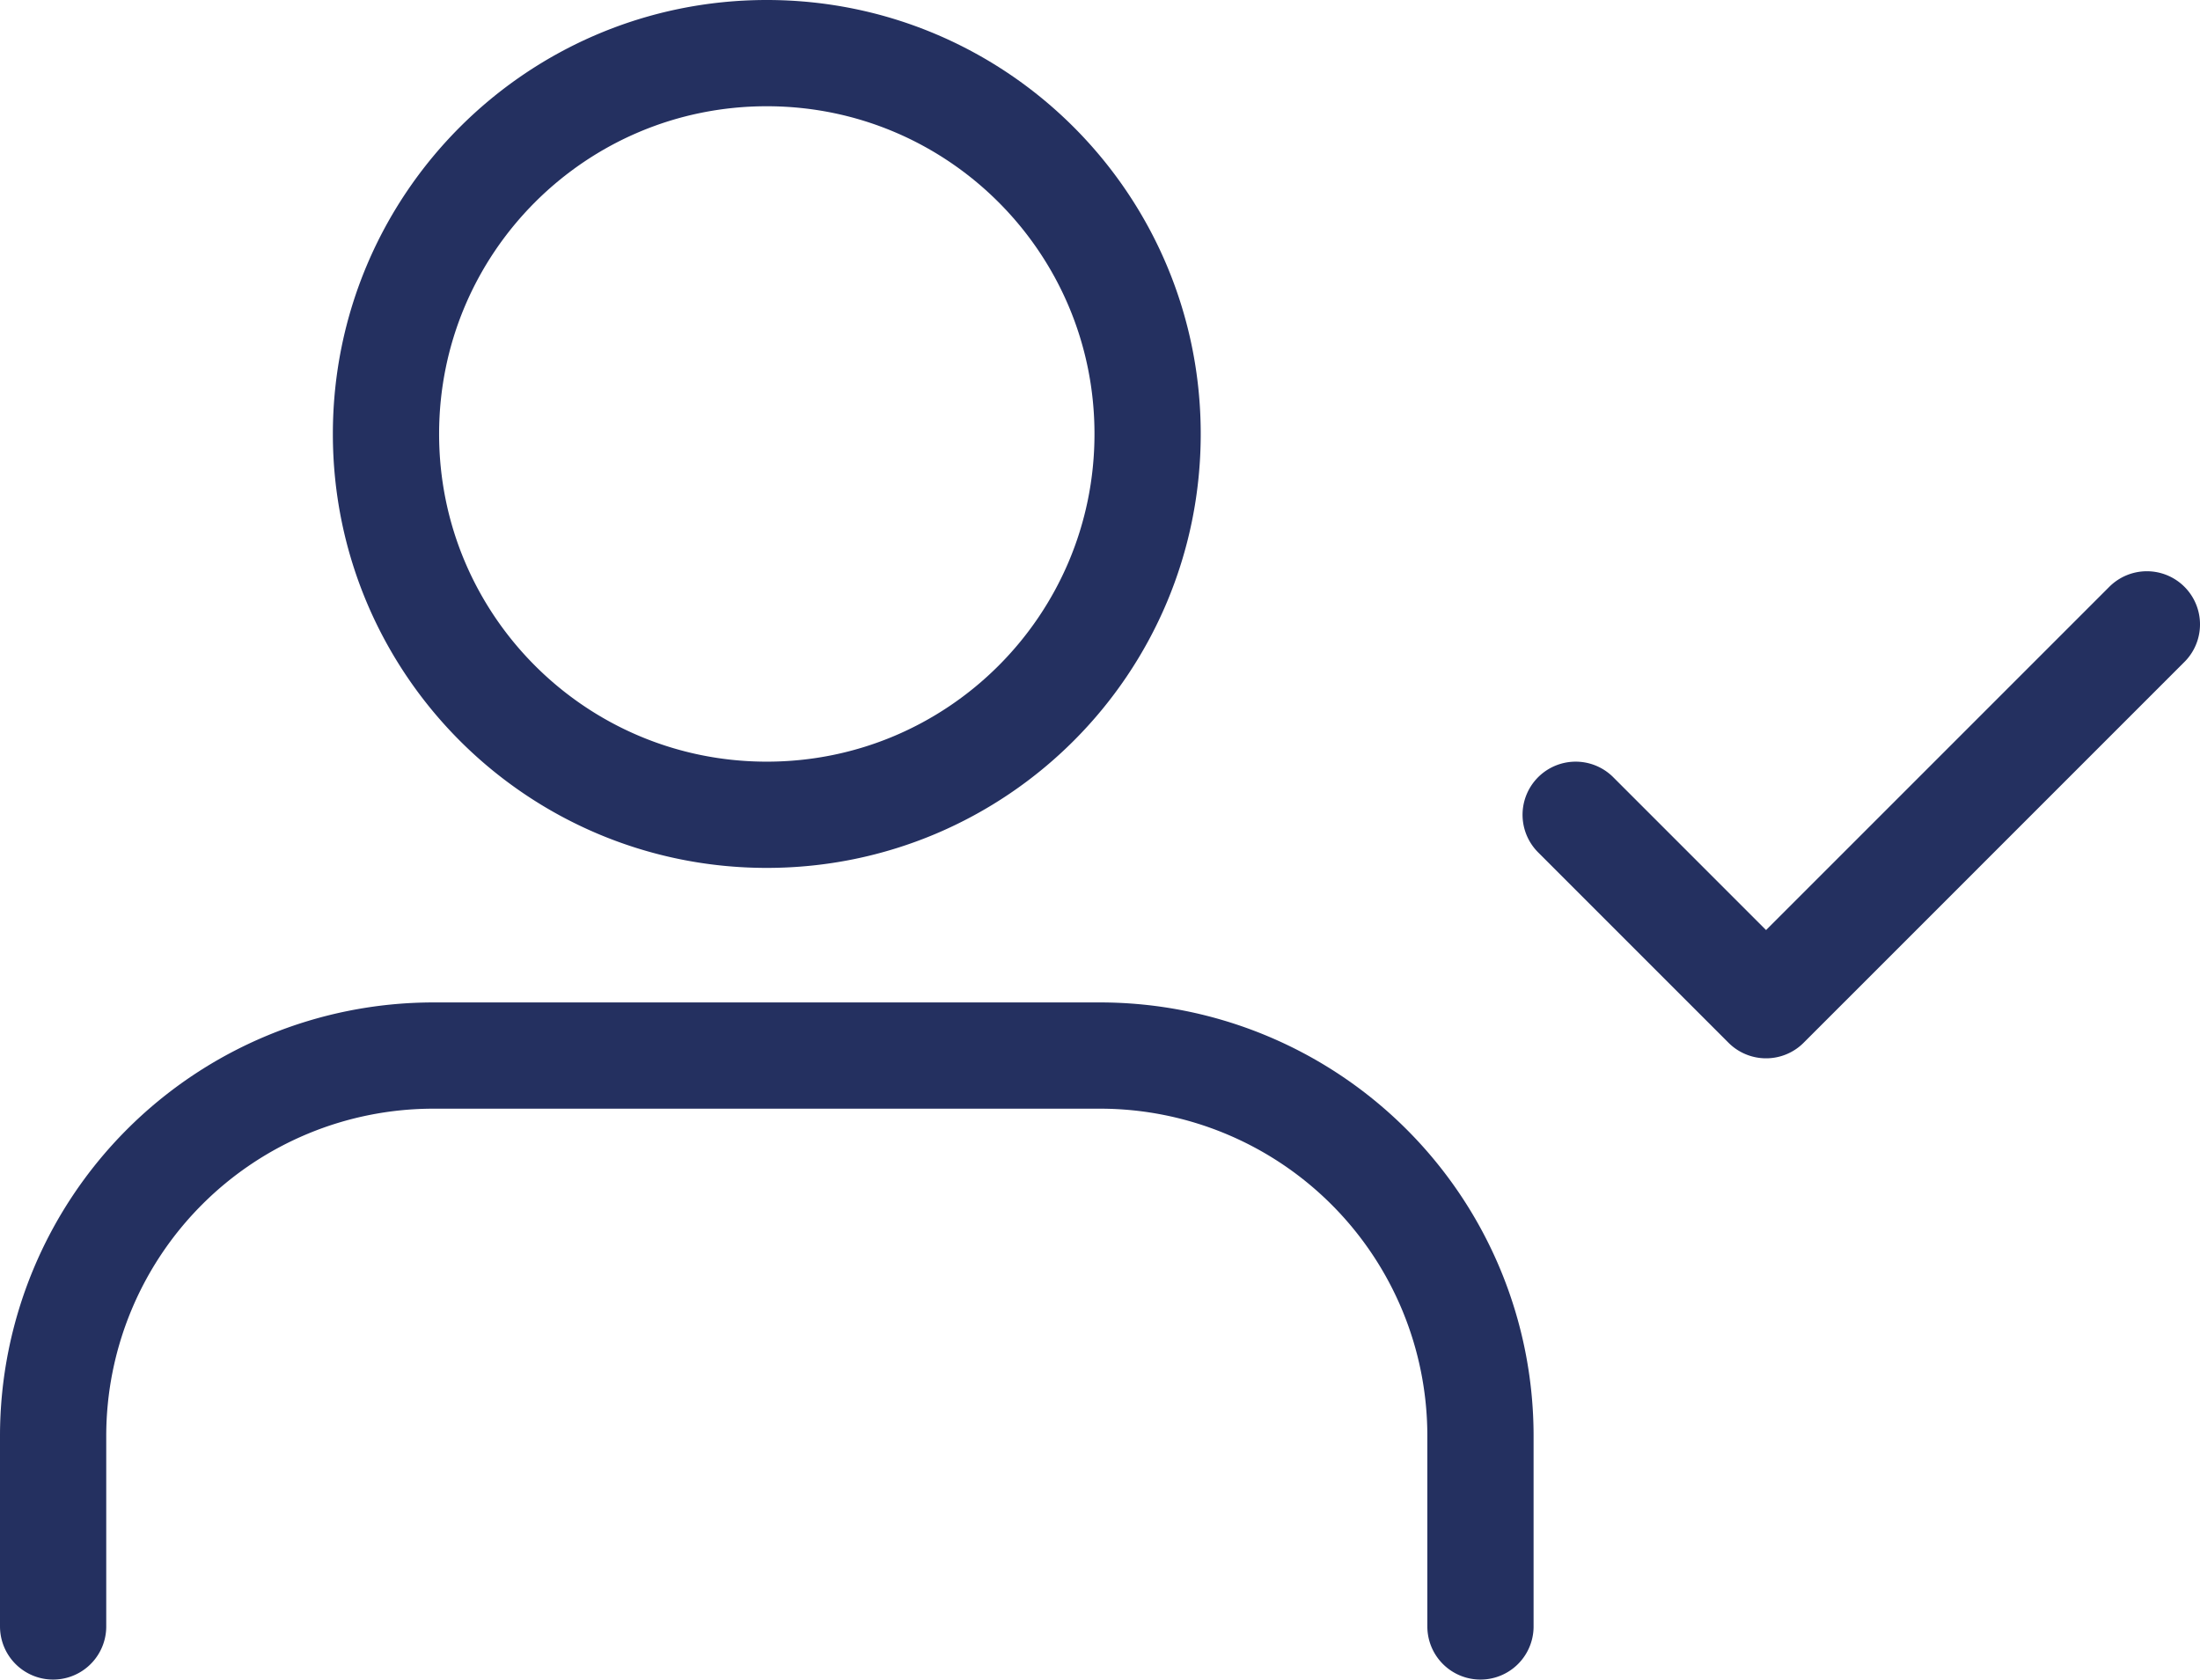 <svg xmlns="http://www.w3.org/2000/svg" data-name="Layer 1" viewBox="18.51 16.06 63.78 48.69">   <path d="M61.43 63.21v-5.52c0-2.93-1.16-5.73-3.23-7.8a11.036 11.036 0 0 0-7.8-3.23H31.08c-2.93 0-5.73 1.16-7.8 3.23a11.036 11.036 0 0 0-3.23 7.8v5.52m20.69-23.53c6.1 0 11.04-4.94 11.04-11.04S46.84 17.6 40.74 17.6 29.7 22.54 29.7 28.64s4.94 11.04 11.04 11.04Zm23.45 0 5.52 5.52 11.04-11.04" style="fill:none;stroke:#243060;stroke-linecap:round;stroke-linejoin:round;stroke-width:3.08px"></path> </svg>